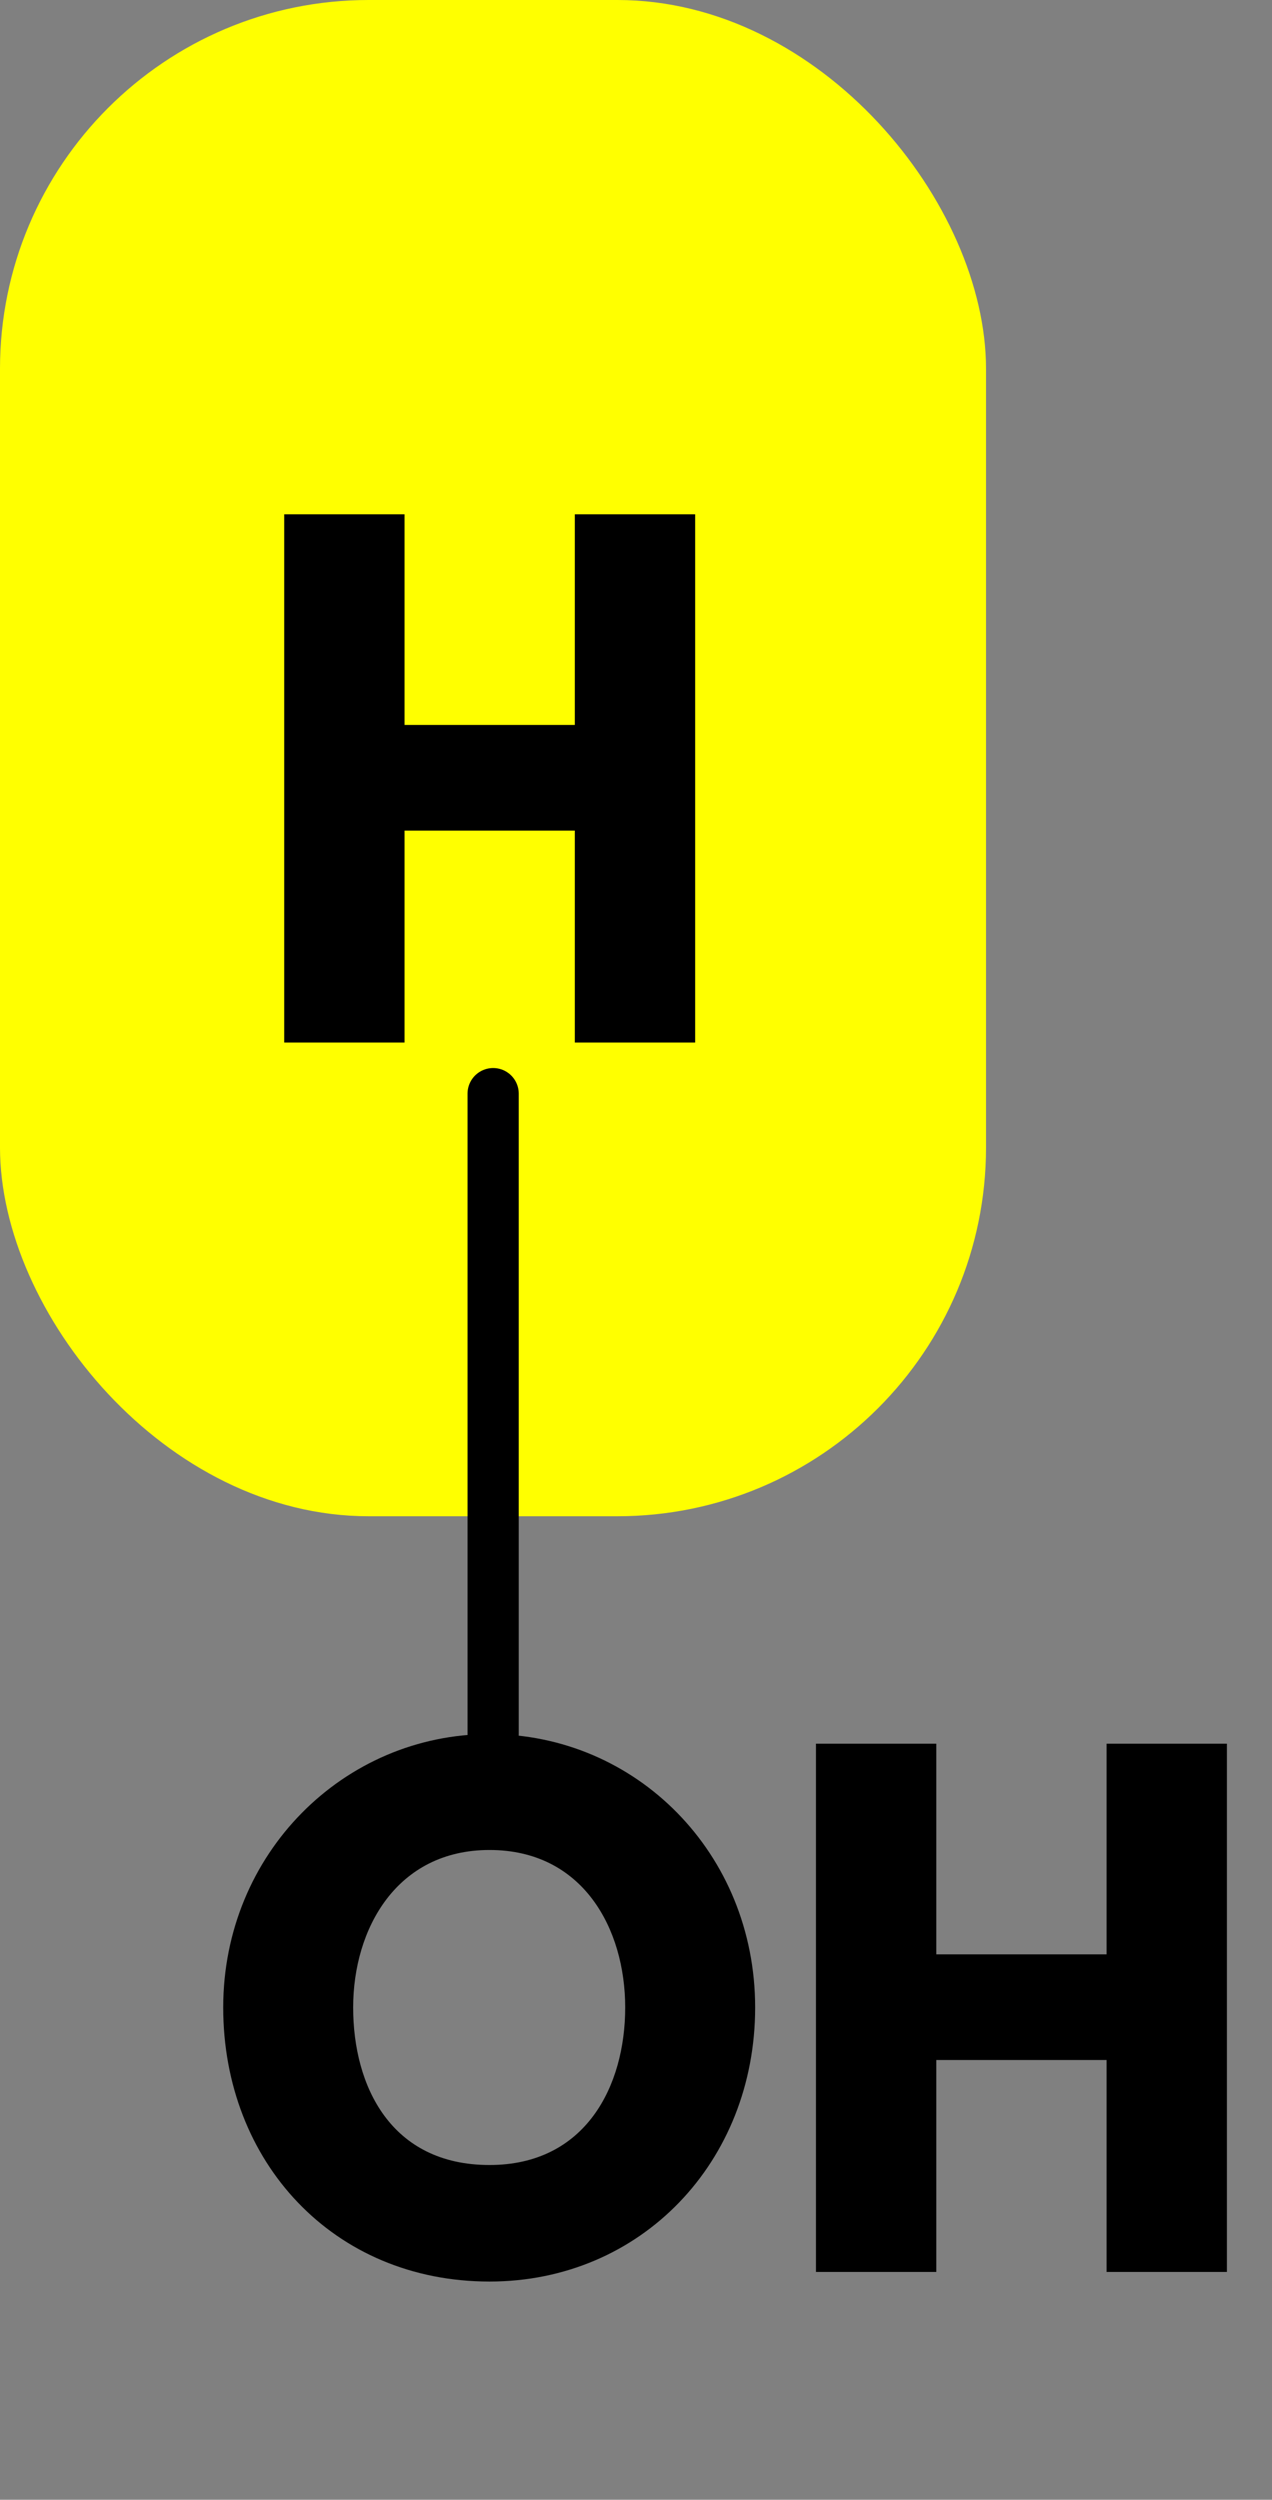 <?xml version="1.0" encoding="UTF-8" standalone="no" ?>
<!DOCTYPE svg PUBLIC "-//W3C//DTD SVG 1.1//EN" "http://www.w3.org/Graphics/SVG/1.1/DTD/svg11.dtd">
<svg viewBox="0 0 49.679 97.6" xmlns="http://www.w3.org/2000/svg" version="1.1" baseProfile="full" xmlns:xlink="http://www.w3.org/1999/xlink" xmlns:ev="http://www.w3.org/2001/xml-events">
  <rect x="0" y="0" width="49.679" height="97.6" fill="#808080" stroke="none"/>
  <defs>
    <path id="HussarBoldWeb-H" d="M248 331v-331h-188v825h188v-329h266v329h188v-825h-188v331h-266z" />
    <path id="HussarBoldWeb-O" d="M23 413c0 241 189 427 416 427c229 0 415 -186 415 -427s-178 -428 -415 -428c-244 0 -416 187 -416 428zM226 413c0 -123 59 -246 213 -246c150 0 212 123 212 246s-66 246 -212 246c-145 0 -213 -123 -213 -246z" />
  </defs>
  <rect x="-19.26" y="-31.2" width="38.51" height="59.2" fill="yellow" transform="translate(19.26,31.2)" rx="14.4" ry="14.4" />
  <path d="M0 11.5L0 36.5" fill="none" stroke="black" stroke-width="2" stroke-linecap="round" transform="translate(19.26,31.2)" />
  <use xlink:href="#HussarBoldWeb-H" transform="matrix(0.025 0 0 -0.025 9.6 40.705)" fill="black" />
  <use xlink:href="#HussarBoldWeb-O" transform="matrix(0.025 0 0 -0.025 8.143 88.705)" fill="black" />
  <use xlink:href="#HussarBoldWeb-H" transform="matrix(0.025 0 0 -0.025 30.368 88.705)" fill="black" />
</svg>